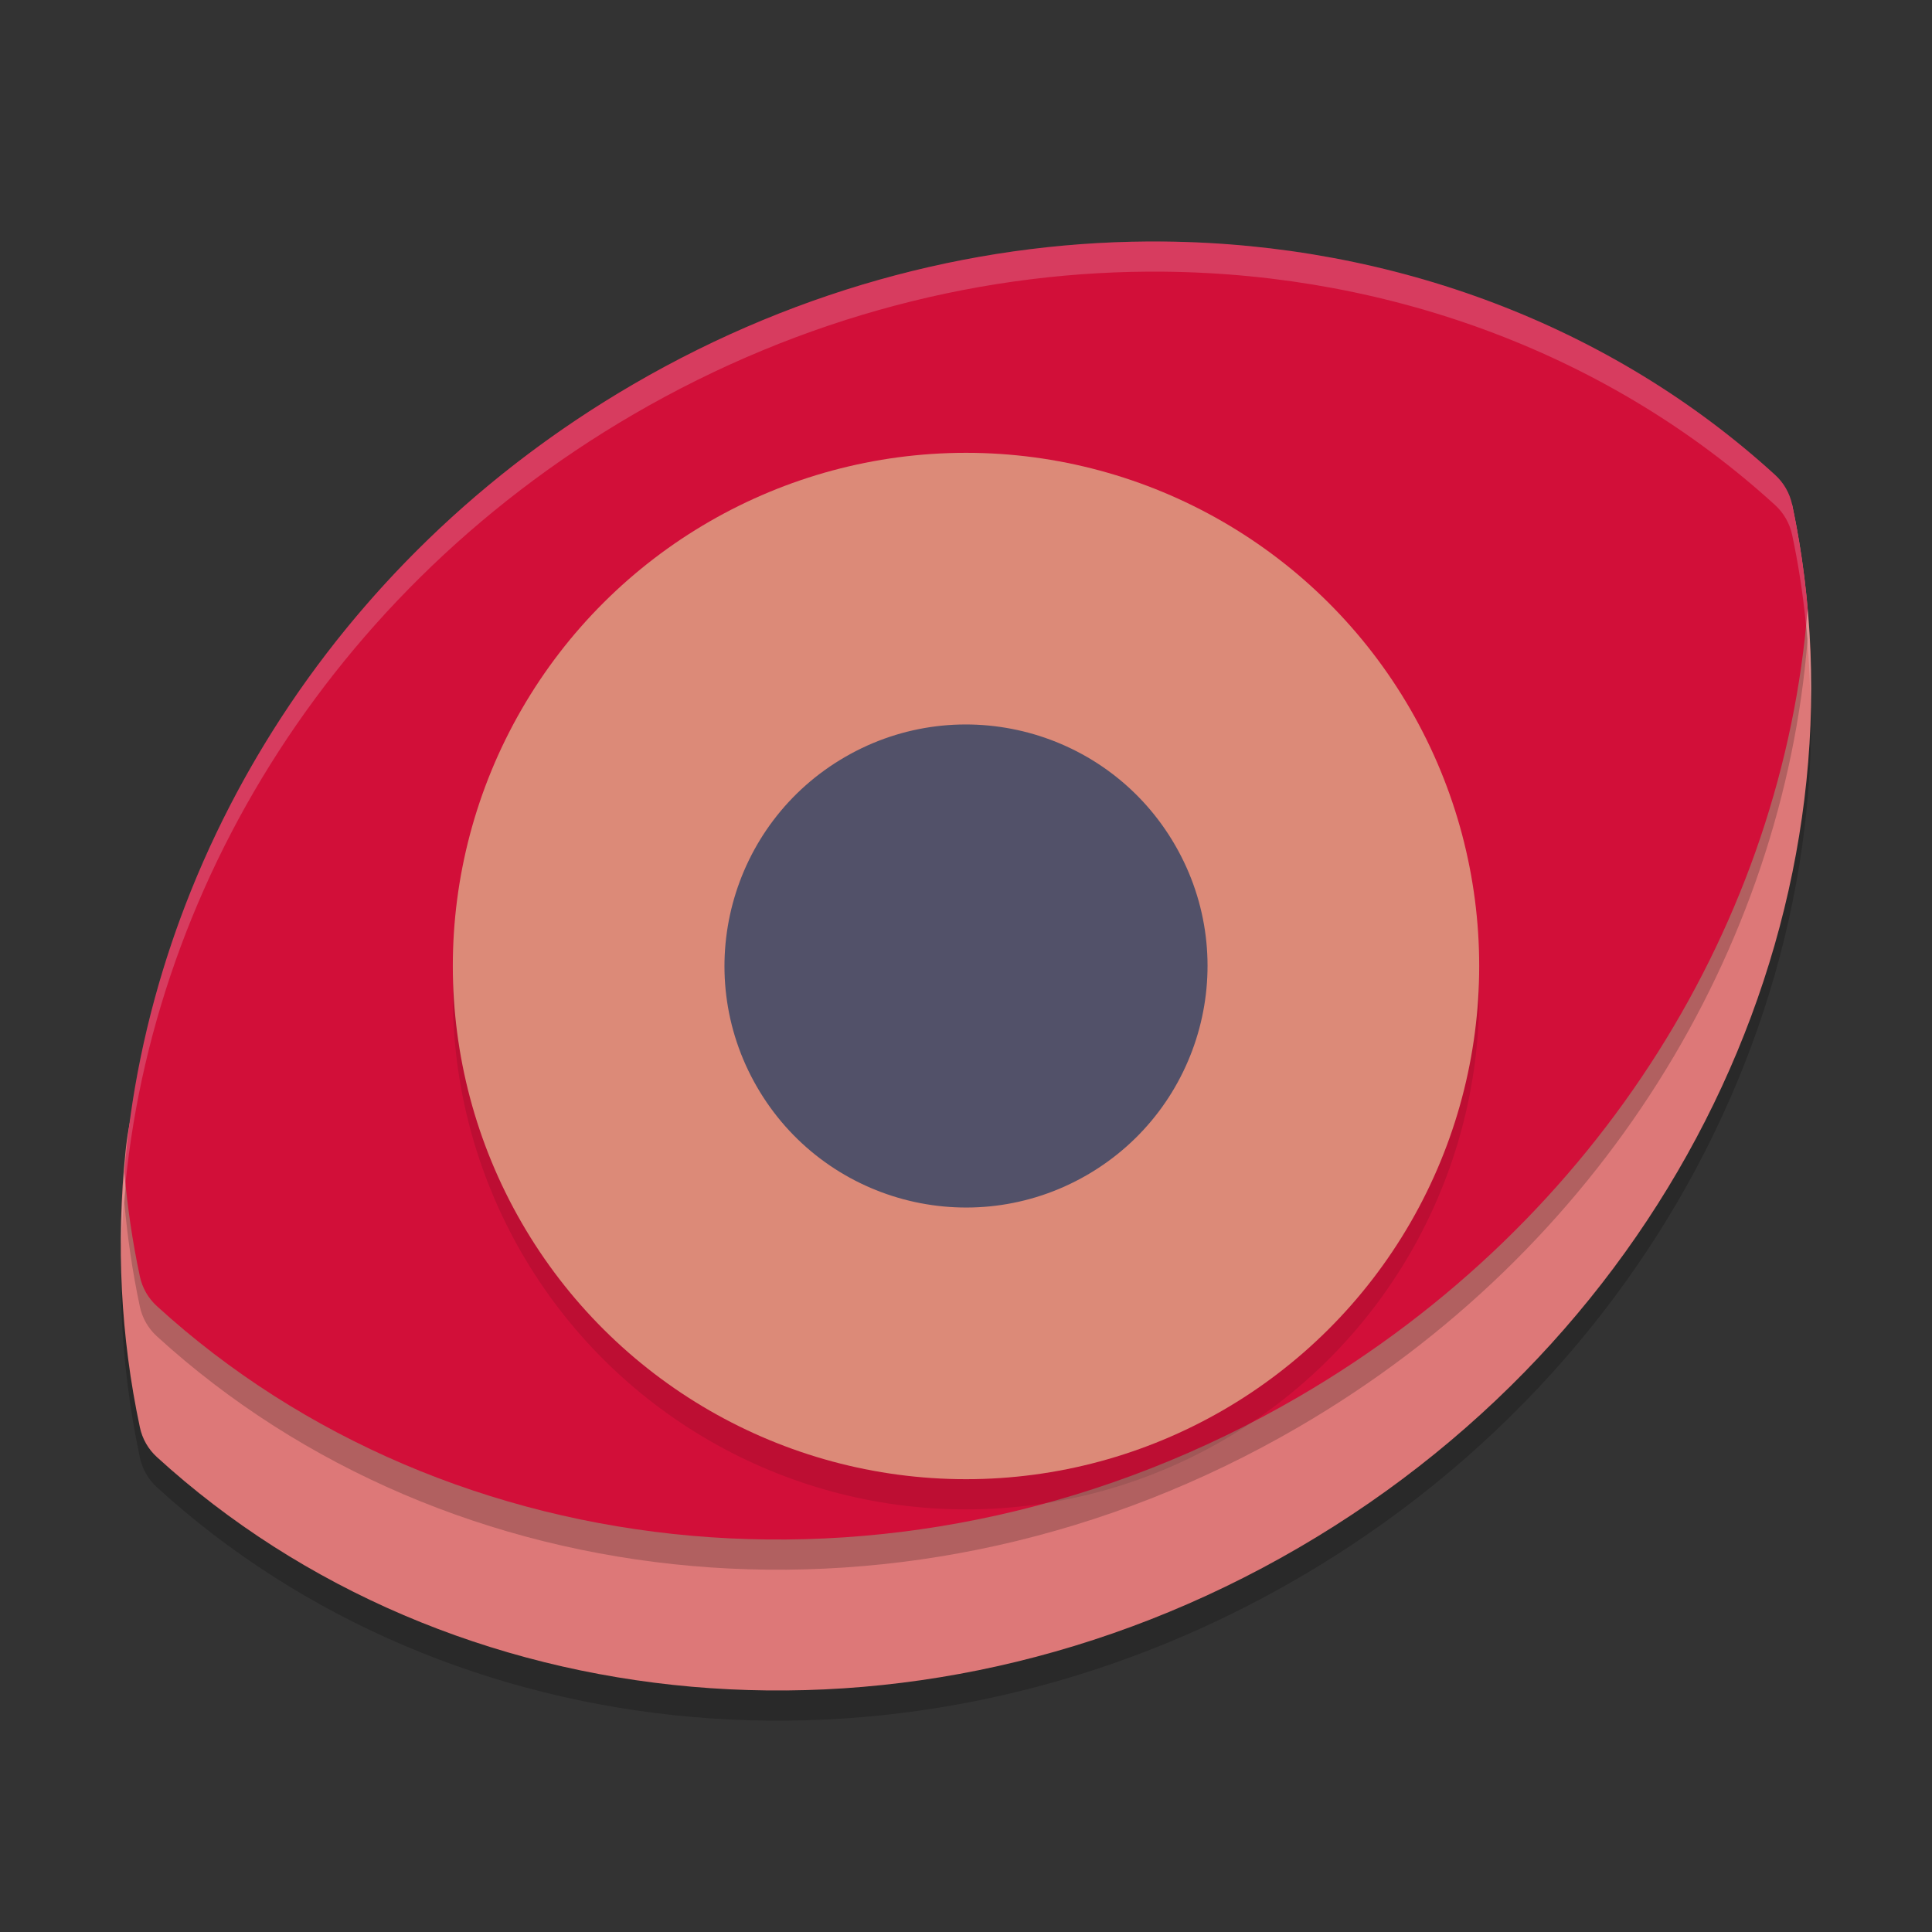 <svg width="64" height="64" version="1.1" xmlns="http://www.w3.org/2000/svg">
 <rect width="100%" height="100%" fill="#333333" stroke="none"/>
 <path d="m43.026 52.267c-12.841 7.479-28.176 5.809-37.828-2.999-0.287-0.262-0.483-0.604-0.564-0.985-2.731-12.823 3.486-27.063 16.34-34.55 12.841-7.479 28.176-5.809 37.828 2.999 0.287 0.262 0.483 0.604 0.564 0.985 2.731 12.823-3.486 27.063-16.34 34.55z" style="opacity:.2"/>
 <path d="m43.026 51.267c-12.841 7.479-28.176 5.809-37.828-2.999-0.287-0.262-0.483-0.604-0.564-0.985-0.641-3.007-0.789-6.093-0.475-9.15 1.025-9.98 14.947-9.006 24.786-14.737 12.841-7.479 16.996-13.055 26.648-4.248 0.287 0.262 3.692-2.812 3.773-2.431 2.731 12.823-3.486 27.063-16.34 34.55z" style="fill:#dd7878"/>
 <path d="m38.574 9.002c-5.888-0.062-11.982 1.458-17.6 4.73-10.069 5.865-16.043 15.876-16.855 26.102 0.103 1.157 0.271 2.309 0.514 3.449 0.081 0.381 0.278 0.723 0.564 0.984 9.652 8.808 24.987 10.479 37.828 3 10.069-5.865 16.043-15.876 16.855-26.102-0.103-1.157-0.271-2.309-0.514-3.449-0.081-0.381-0.278-0.723-0.564-0.984-5.429-4.954-12.658-7.651-20.229-7.73z" style="opacity:.2"/>
 <path d="m38.574 8.002c-5.888-0.062-11.982 1.458-17.6 4.73-10.069 5.865-16.043 15.876-16.855 26.102 0.103 1.157 0.271 2.309 0.514 3.449 0.081 0.381 0.278 0.723 0.564 0.984 9.652 8.808 24.987 10.479 37.828 3 10.069-5.865 16.043-15.876 16.855-26.102-0.103-1.157-0.271-2.309-0.514-3.449-0.081-0.381-0.278-0.723-0.564-0.984-5.429-4.954-12.658-7.651-20.229-7.73z" style="fill:#d20f39"/>
 <circle transform="rotate(-30)" cx="11.213" cy="44.579" r="17" style="opacity:.1"/>
 <circle transform="rotate(-30)" cx="11.713" cy="43.713" r="17" style="fill:#dc8a78"/>
 <circle transform="rotate(-30)" cx="11.713" cy="43.713" r="8" style="fill:#4c4f69;opacity:.957"/>
 <path d="m38.574 8c-5.888-0.062-11.984 1.462-17.602 4.734-10.86 6.325-16.96 17.471-16.951 28.51 0.35-10.707 6.42-21.376 16.951-27.51 5.618-3.272 11.714-4.796 17.602-4.734 7.57 0.08 14.797 2.776 20.227 7.73 0.287 0.262 0.485 0.607 0.566 0.988 0.406 1.904 0.589 3.839 0.604 5.779 5.35e-4 0.012 0.001 0.025 0.002 0.037 0.058-2.287-0.128-4.573-0.605-6.816-0.081-0.381-0.28-0.727-0.566-0.988-5.429-4.954-12.656-7.651-20.227-7.73z" style="fill:#eff1f5;opacity:.2"/>
</svg>
